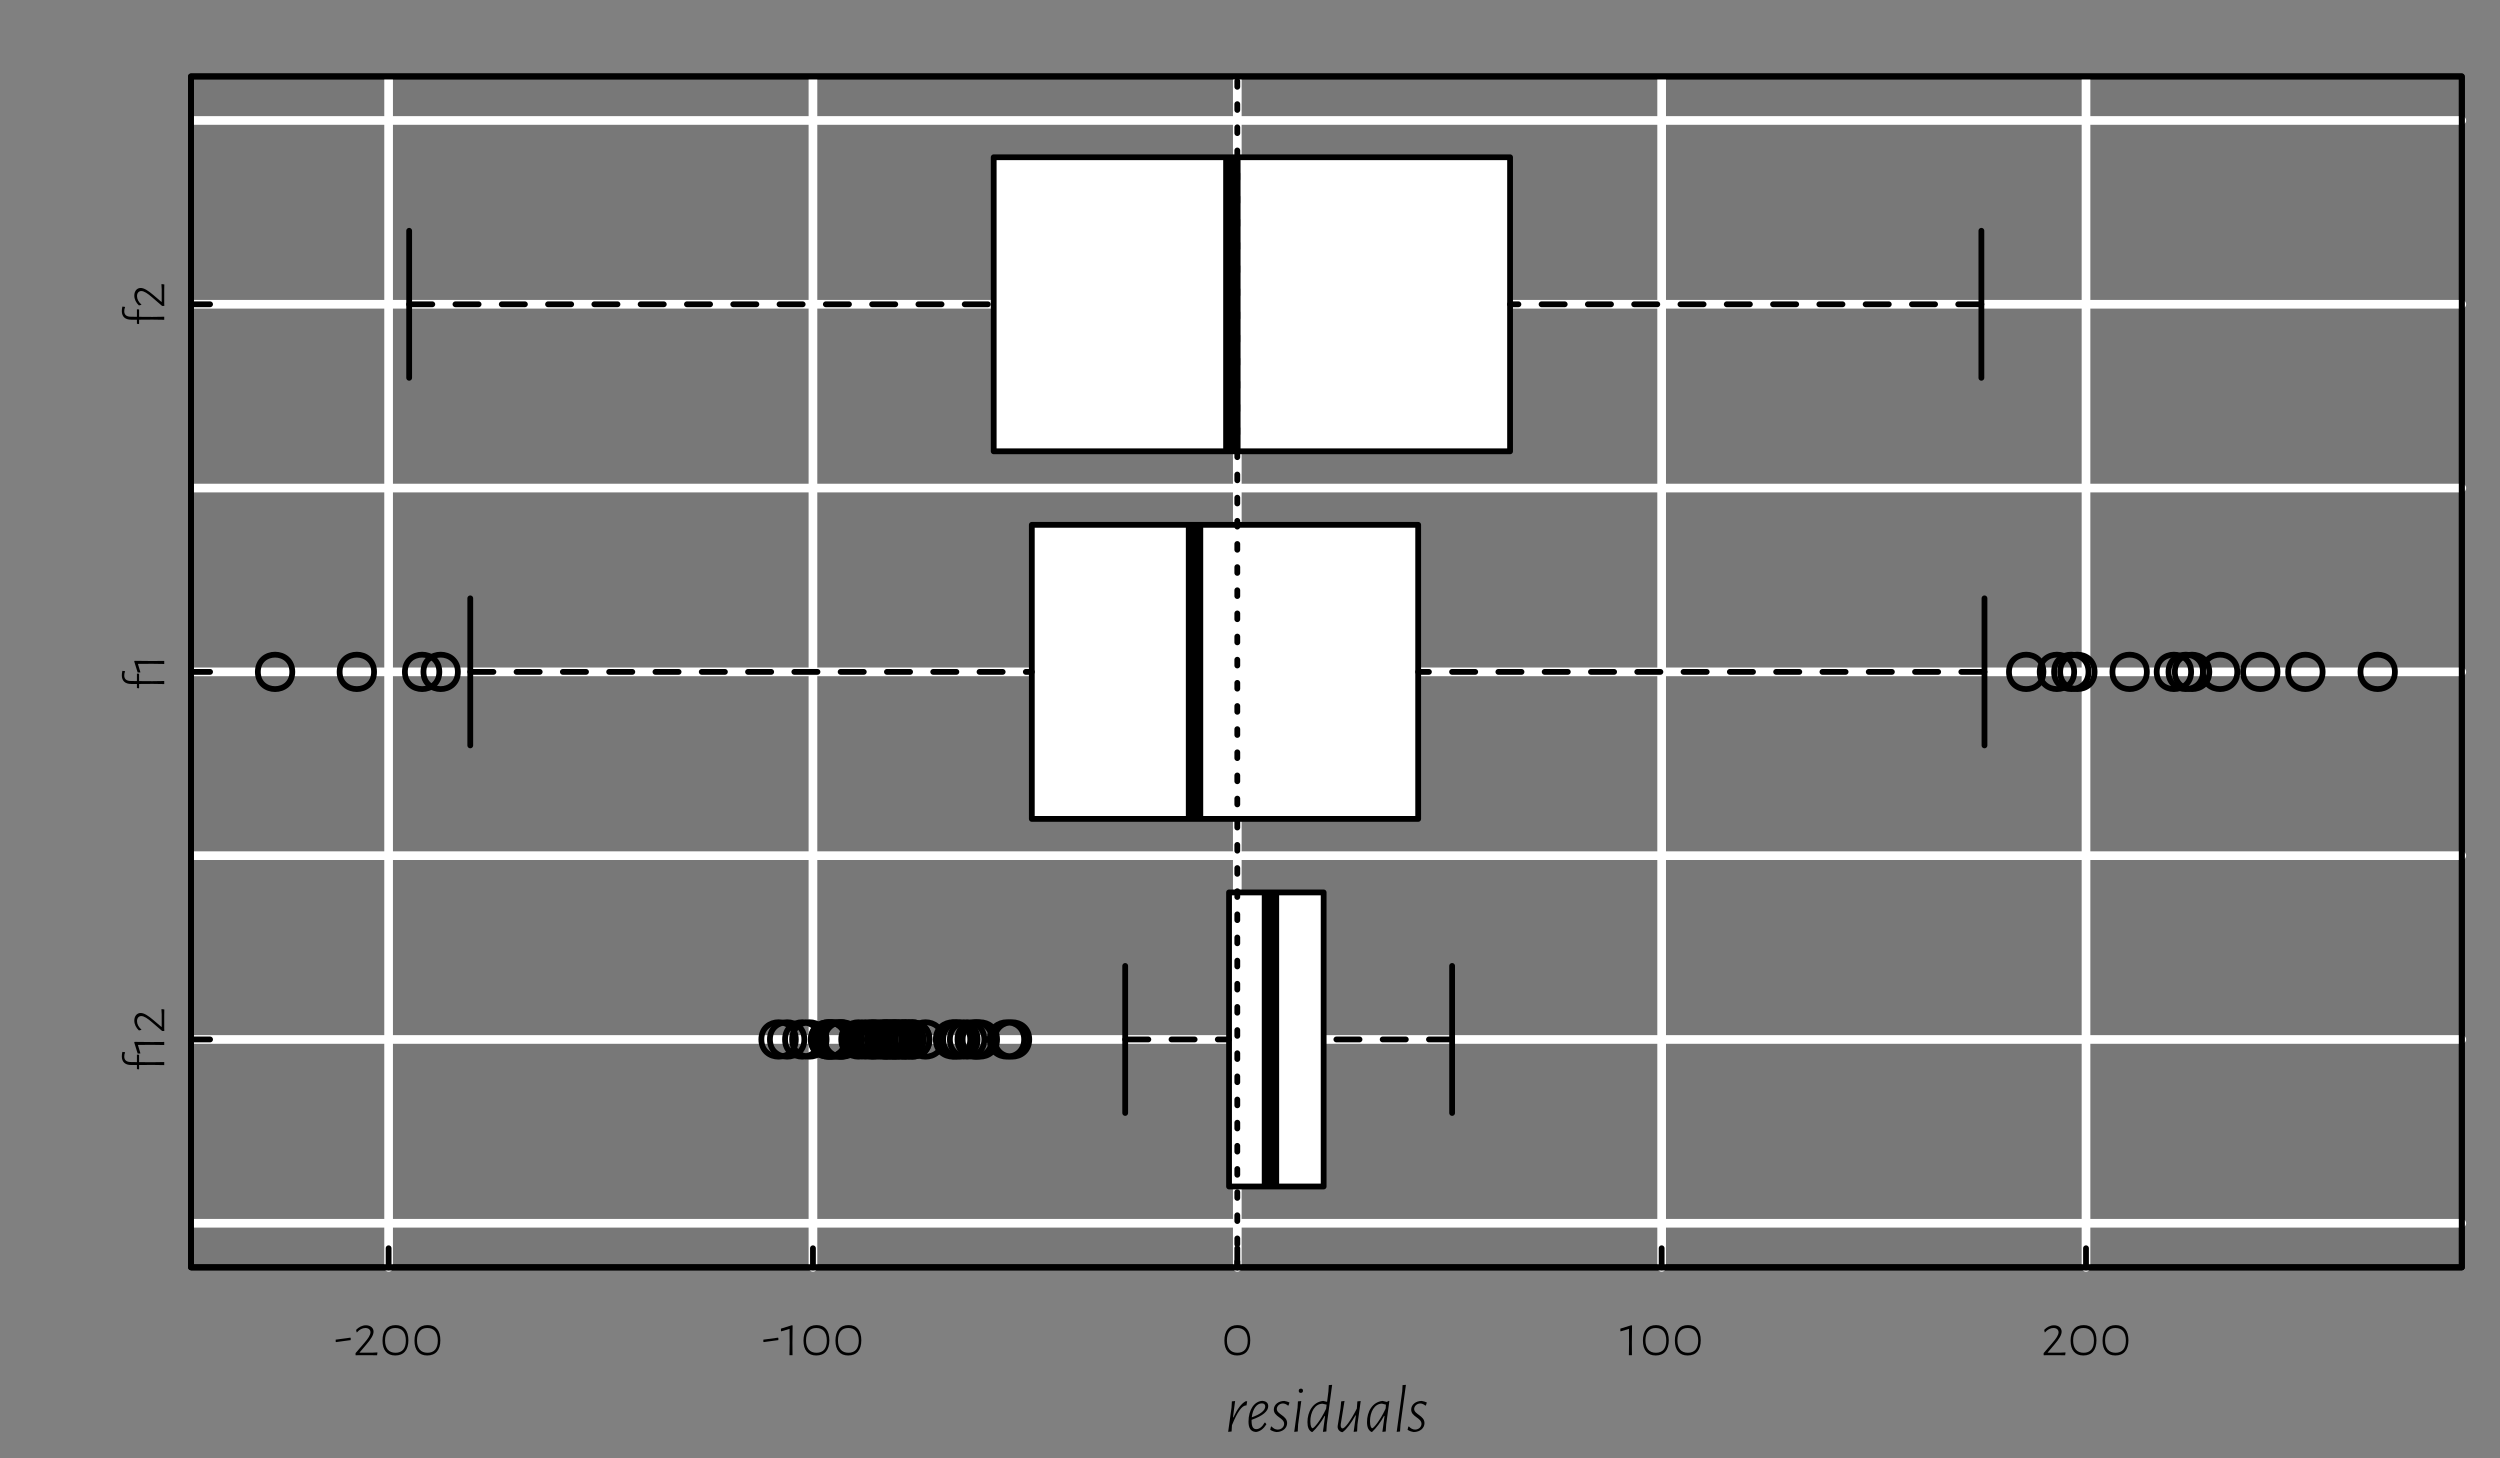 <?xml version="1.0" encoding="UTF-8"?>
<svg xmlns="http://www.w3.org/2000/svg" xmlns:xlink="http://www.w3.org/1999/xlink" width="432pt" height="252pt" viewBox="0 0 432 252" version="1.1">
<rect x="0" y="0" width="432" height="252" fill="#808080" stroke="none"/>
<defs>
<g>
<symbol overflow="visible" id="glyph0-0">
<path style="stroke:none;" d=""/>
</symbol>
<symbol overflow="visible" id="glyph0-1">
<path style="stroke:none;" d="M -7.328 -2.656 C -7.328 -1.703 -6.75 -1.172 -5.703 -1.172 L -4.719 -1.172 L -4.719 -0.469 L -4.391 -0.422 L -4.344 -0.469 L -4.344 -1.172 L -2 -1.188 L 0 -1.156 L 0 -1.688 L -2.047 -1.656 L -4.344 -1.672 L -4.344 -2.938 L -4.672 -2.969 L -4.719 -2.938 L -4.719 -1.672 L -5.766 -1.688 C -6.516 -1.688 -6.906 -2.016 -6.906 -2.625 C -6.906 -2.875 -6.875 -3.094 -6.766 -3.344 L -6.797 -3.391 L -7.234 -3.438 C -7.297 -3.156 -7.328 -2.906 -7.328 -2.656 Z M -7.328 -2.656 "/>
</symbol>
<symbol overflow="visible" id="glyph0-2">
<path style="stroke:none;" d="M -5.109 -2.156 L -5.188 -2.062 L -4.594 -0.141 L -4.156 -0.141 L -4.125 -0.203 L -4.547 -1.625 L -2.078 -1.641 L 0 -1.609 L 0 -2.141 L -2.141 -2.125 Z M -5.109 -2.156 "/>
</symbol>
<symbol overflow="visible" id="glyph0-3">
<path style="stroke:none;" d="M -5.172 -2.328 C -5.172 -1.688 -4.859 -1.078 -4.375 -0.625 L -3.953 -0.719 L -3.953 -0.781 C -4.422 -1.188 -4.703 -1.703 -4.703 -2.234 C -4.703 -2.797 -4.375 -3.109 -3.969 -3.109 C -3.484 -3.109 -2.891 -2.719 -2.047 -1.984 L -0.359 -0.531 L -0.016 -0.531 L 0.016 -0.562 L 0 -0.953 L 0 -3.281 L 0.016 -4.25 L -0.422 -4.312 L -0.484 -4.281 L -0.438 -3.422 L -0.438 -1.25 L -0.484 -1.234 L -1.859 -2.406 C -2.812 -3.219 -3.5 -3.641 -4.078 -3.641 C -4.719 -3.641 -5.172 -3.094 -5.172 -2.328 Z M -5.172 -2.328 "/>
</symbol>
<symbol overflow="visible" id="glyph1-0">
<path style="stroke:none;" d=""/>
</symbol>
<symbol overflow="visible" id="glyph1-1">
<path style="stroke:none;" d="M 2.906 -2.969 L 2.844 -3.031 L 0.312 -2.688 L 0.312 -2.328 L 0.375 -2.266 L 2.906 -2.609 Z M 2.906 -2.969 "/>
</symbol>
<symbol overflow="visible" id="glyph1-2">
<path style="stroke:none;" d="M 2.328 -5.172 C 1.688 -5.172 1.078 -4.859 0.625 -4.375 L 0.719 -3.953 L 0.781 -3.953 C 1.188 -4.422 1.703 -4.703 2.234 -4.703 C 2.797 -4.703 3.109 -4.375 3.109 -3.969 C 3.109 -3.484 2.719 -2.891 1.984 -2.047 L 0.531 -0.359 L 0.531 -0.016 L 0.562 0.016 L 0.953 0 L 3.281 0 L 4.25 0.016 L 4.312 -0.422 L 4.281 -0.484 L 3.422 -0.438 L 1.25 -0.438 L 1.234 -0.484 L 2.406 -1.859 C 3.219 -2.812 3.641 -3.5 3.641 -4.078 C 3.641 -4.719 3.094 -5.172 2.328 -5.172 Z M 2.328 -5.172 "/>
</symbol>
<symbol overflow="visible" id="glyph1-3">
<path style="stroke:none;" d="M 2.797 -5.203 C 1.344 -5.203 0.531 -4.234 0.531 -2.516 C 0.531 -0.859 1.328 0.047 2.734 0.047 C 4.188 0.047 5 -0.891 5 -2.578 C 5 -4.266 4.219 -5.203 2.797 -5.203 Z M 2.75 -4.703 C 3.922 -4.703 4.562 -3.938 4.562 -2.516 C 4.562 -1.156 3.938 -0.422 2.781 -0.422 C 1.609 -0.422 0.969 -1.172 0.969 -2.547 C 0.969 -3.953 1.609 -4.703 2.75 -4.703 Z M 2.75 -4.703 "/>
</symbol>
<symbol overflow="visible" id="glyph1-4">
<path style="stroke:none;" d="M 2.156 -5.109 L 2.062 -5.188 L 0.141 -4.594 L 0.141 -4.156 L 0.203 -4.125 L 1.625 -4.547 L 1.641 -2.078 L 1.609 0 L 2.141 0 L 2.125 -2.141 Z M 2.156 -5.109 "/>
</symbol>
<symbol overflow="visible" id="glyph2-0">
<path style="stroke:none;" d=""/>
</symbol>
<symbol overflow="visible" id="glyph2-1">
<path style="stroke:none;" d="M 3.891 -5.234 L 3.656 -5.25 C 2.922 -4.891 2.203 -3.938 1.516 -2.453 L 1.438 -2.453 L 1.812 -5.281 L 1.25 -5.219 L 1.188 -4.141 L 0.609 0.047 L 1.203 -0.016 L 1.266 -1.109 C 2.219 -3.453 2.969 -4.422 3.625 -4.516 L 3.719 -4.516 L 3.781 -4.531 Z M 3.891 -5.234 "/>
</symbol>
<symbol overflow="visible" id="glyph2-2">
<path style="stroke:none;" d="M 3.359 -1.547 L 3.25 -1.547 C 2.875 -0.859 2.359 -0.422 1.812 -0.422 C 1.266 -0.422 1 -0.844 1 -1.859 L 1 -2.031 C 2.953 -2.719 3.875 -3.531 3.875 -4.391 C 3.875 -4.922 3.547 -5.234 2.953 -5.297 L 2.875 -5.312 C 1.469 -5.25 0.469 -3.766 0.469 -1.719 C 0.469 -0.625 0.828 -0.016 1.703 0.062 L 1.828 0.062 C 2.531 -0.062 3.078 -0.5 3.562 -1.266 Z M 2.766 -4.875 C 3.188 -4.875 3.359 -4.656 3.359 -4.344 C 3.359 -3.672 2.547 -2.984 1.031 -2.469 C 1.188 -3.906 1.891 -4.875 2.766 -4.875 Z M 2.766 -4.875 "/>
</symbol>
<symbol overflow="visible" id="glyph2-3">
<path style="stroke:none;" d="M 2.469 -5.297 C 1.453 -5.297 0.656 -4.656 0.656 -3.797 C 0.656 -2.547 2.438 -2.391 2.438 -1.344 C 2.438 -0.828 1.984 -0.344 1.328 -0.344 C 0.906 -0.344 0.547 -0.562 0.266 -0.891 L 0.156 -0.828 L 0.031 -0.312 C 0.344 -0.109 0.672 0.016 1.109 0.078 C 2.203 0.062 2.953 -0.609 2.953 -1.469 C 2.953 -2.766 1.172 -2.969 1.172 -3.906 C 1.172 -4.375 1.625 -4.859 2.234 -4.859 C 2.5 -4.859 2.812 -4.734 3.094 -4.5 L 3.203 -4.516 L 3.359 -5.031 C 3.094 -5.156 2.812 -5.234 2.469 -5.297 Z M 2.469 -5.297 "/>
</symbol>
<symbol overflow="visible" id="glyph2-4">
<path style="stroke:none;" d="M 1.75 -7.422 C 1.516 -7.422 1.375 -7.281 1.375 -7.047 C 1.375 -6.812 1.5 -6.688 1.734 -6.688 C 1.969 -6.688 2.109 -6.828 2.109 -7.062 C 2.109 -7.297 1.984 -7.422 1.75 -7.422 Z M 1.266 -1.234 L 1.812 -5.281 L 1.234 -5.219 L 1.172 -4.141 L 0.594 0.047 L 1.203 -0.016 Z M 1.266 -1.234 "/>
</symbol>
<symbol overflow="visible" id="glyph2-5">
<path style="stroke:none;" d="M 4.719 -8.078 L 4.141 -8.031 L 4.078 -6.953 L 3.844 -5.141 L 3.188 -5.297 L 3.125 -5.297 C 1.375 -5.094 0.453 -3.406 0.453 -1.641 C 0.453 -0.734 0.688 -0.234 1.172 0.062 L 1.328 0.062 C 2.062 -0.625 2.812 -1.594 3.422 -2.703 L 3.5 -2.703 L 3.125 0.047 L 3.719 -0.016 L 3.797 -1.234 Z M 1.344 -0.578 C 1.203 -0.578 0.953 -0.844 0.953 -1.766 C 0.953 -3.375 1.734 -4.812 3.062 -4.812 L 3.766 -4.656 L 3.672 -3.938 C 2.656 -1.766 1.547 -0.578 1.344 -0.578 Z M 1.344 -0.578 "/>
</symbol>
<symbol overflow="visible" id="glyph2-6">
<path style="stroke:none;" d="M 4.688 -5.281 L 4.109 -5.219 L 4.031 -4.141 L 4.016 -3.969 C 2.875 -1.734 1.938 -0.547 1.547 -0.547 C 1.375 -0.547 1.219 -0.75 1.234 -1.062 L 1.234 -1.266 L 1.891 -5.297 L 1.312 -5.219 L 1.203 -4.031 L 0.719 -1.047 L 0.703 -0.891 C 0.672 -0.391 1.016 -0.016 1.438 0.094 L 1.562 0.094 C 2.297 -0.438 2.969 -1.375 3.781 -2.797 L 3.859 -2.797 L 3.469 0.047 L 4.062 -0.016 L 4.125 -1.234 Z M 4.688 -5.281 "/>
</symbol>
<symbol overflow="visible" id="glyph2-7">
<path style="stroke:none;" d="M 4.312 -5.266 L 4.234 -5.312 L 3.875 -5.125 L 3.156 -5.297 L 3.109 -5.297 C 1.375 -5.109 0.453 -3.422 0.453 -1.641 C 0.453 -0.734 0.703 -0.25 1.203 0.062 L 1.328 0.062 C 2.062 -0.625 2.797 -1.594 3.391 -2.703 L 3.484 -2.703 L 3.109 0.047 L 3.688 -0.016 L 3.766 -1.234 Z M 1.359 -0.578 C 1.219 -0.578 0.969 -0.844 0.969 -1.781 C 0.969 -3.391 1.734 -4.812 3.031 -4.828 L 3.719 -4.656 L 3.688 -4.141 L 3.656 -3.938 C 2.641 -1.766 1.562 -0.578 1.359 -0.578 Z M 1.359 -0.578 "/>
</symbol>
<symbol overflow="visible" id="glyph2-8">
<path style="stroke:none;" d="M 1.281 -1.234 L 2.219 -8.078 L 1.641 -8.031 L 1.578 -6.953 L 0.625 0.047 L 1.203 -0.016 Z M 1.281 -1.234 "/>
</symbol>
</g>
<clipPath id="clip1">
  <path d="M 33 13.199 L 426 13.199 L 426 219 L 33 219 Z M 33 13.199 "/>
</clipPath>
<clipPath id="clip2">
  <path d="M 33 13.199 L 426 13.199 L 426 220 L 33 220 Z M 33 13.199 "/>
</clipPath>
<clipPath id="clip3">
  <path d="M 66 13.199 L 68 13.199 L 68 220 L 66 220 Z M 66 13.199 "/>
</clipPath>
<clipPath id="clip4">
  <path d="M 139 13.199 L 142 13.199 L 142 220 L 139 220 Z M 139 13.199 "/>
</clipPath>
<clipPath id="clip5">
  <path d="M 213 13.199 L 215 13.199 L 215 220 L 213 220 Z M 213 13.199 "/>
</clipPath>
<clipPath id="clip6">
  <path d="M 286 13.199 L 288 13.199 L 288 220 L 286 220 Z M 286 13.199 "/>
</clipPath>
<clipPath id="clip7">
  <path d="M 359 13.199 L 362 13.199 L 362 220 L 359 220 Z M 359 13.199 "/>
</clipPath>
<clipPath id="clip8">
  <path d="M 33 210 L 426.398 210 L 426.398 213 L 33 213 Z M 33 210 "/>
</clipPath>
<clipPath id="clip9">
  <path d="M 33 178 L 426.398 178 L 426.398 181 L 33 181 Z M 33 178 "/>
</clipPath>
<clipPath id="clip10">
  <path d="M 33 147 L 426.398 147 L 426.398 149 L 33 149 Z M 33 147 "/>
</clipPath>
<clipPath id="clip11">
  <path d="M 33 115 L 426.398 115 L 426.398 117 L 33 117 Z M 33 115 "/>
</clipPath>
<clipPath id="clip12">
  <path d="M 33 83 L 426.398 83 L 426.398 86 L 33 86 Z M 33 83 "/>
</clipPath>
<clipPath id="clip13">
  <path d="M 33 51 L 426.398 51 L 426.398 54 L 33 54 Z M 33 51 "/>
</clipPath>
<clipPath id="clip14">
  <path d="M 33 20 L 426.398 20 L 426.398 22 L 33 22 Z M 33 20 "/>
</clipPath>
<clipPath id="clip15">
  <path d="M 213 13.199 L 215 13.199 L 215 220 L 213 220 Z M 213 13.199 "/>
</clipPath>
</defs>
<g id="surface58">
<g clip-path="url(#clip1)" clip-rule="nonzero">
<path style=" stroke:none;fill-rule:nonzero;fill:rgb(0%,0%,0%);fill-opacity:0.063;" d="M 33 13.199 L 425.398 13.199 L 425.398 219 L 33 219 Z M 33 13.199 "/>
</g>
<g clip-path="url(#clip2)" clip-rule="nonzero">
<path style="fill:none;stroke-width:1;stroke-linecap:round;stroke-linejoin:round;stroke:rgb(0%,0%,0%);stroke-opacity:1;stroke-miterlimit:10;" d="M 33 13.199 L 425.398 13.199 L 425.398 219 L 33 219 Z M 33 13.199 "/>
</g>
<g clip-path="url(#clip3)" clip-rule="nonzero">
<path style="fill:none;stroke-width:1.5;stroke-linecap:round;stroke-linejoin:round;stroke:rgb(100%,100%,100%);stroke-opacity:1;stroke-miterlimit:10;" d="M 67.152 219 L 67.152 13.199 "/>
</g>
<g clip-path="url(#clip4)" clip-rule="nonzero">
<path style="fill:none;stroke-width:1.5;stroke-linecap:round;stroke-linejoin:round;stroke:rgb(100%,100%,100%);stroke-opacity:1;stroke-miterlimit:10;" d="M 140.477 219 L 140.477 13.199 "/>
</g>
<g clip-path="url(#clip5)" clip-rule="nonzero">
<path style="fill:none;stroke-width:1.5;stroke-linecap:round;stroke-linejoin:round;stroke:rgb(100%,100%,100%);stroke-opacity:1;stroke-miterlimit:10;" d="M 213.805 219 L 213.805 13.199 "/>
</g>
<g clip-path="url(#clip6)" clip-rule="nonzero">
<path style="fill:none;stroke-width:1.5;stroke-linecap:round;stroke-linejoin:round;stroke:rgb(100%,100%,100%);stroke-opacity:1;stroke-miterlimit:10;" d="M 287.133 219 L 287.133 13.199 "/>
</g>
<g clip-path="url(#clip7)" clip-rule="nonzero">
<path style="fill:none;stroke-width:1.5;stroke-linecap:round;stroke-linejoin:round;stroke:rgb(100%,100%,100%);stroke-opacity:1;stroke-miterlimit:10;" d="M 360.461 219 L 360.461 13.199 "/>
</g>
<g clip-path="url(#clip8)" clip-rule="nonzero">
<path style="fill:none;stroke-width:1.5;stroke-linecap:round;stroke-linejoin:round;stroke:rgb(100%,100%,100%);stroke-opacity:1;stroke-miterlimit:10;" d="M 33 211.379 L 425.398 211.379 "/>
</g>
<g clip-path="url(#clip9)" clip-rule="nonzero">
<path style="fill:none;stroke-width:1.5;stroke-linecap:round;stroke-linejoin:round;stroke:rgb(100%,100%,100%);stroke-opacity:1;stroke-miterlimit:10;" d="M 33 179.617 L 425.398 179.617 "/>
</g>
<g clip-path="url(#clip10)" clip-rule="nonzero">
<path style="fill:none;stroke-width:1.5;stroke-linecap:round;stroke-linejoin:round;stroke:rgb(100%,100%,100%);stroke-opacity:1;stroke-miterlimit:10;" d="M 33 147.859 L 425.398 147.859 "/>
</g>
<g clip-path="url(#clip11)" clip-rule="nonzero">
<path style="fill:none;stroke-width:1.5;stroke-linecap:round;stroke-linejoin:round;stroke:rgb(100%,100%,100%);stroke-opacity:1;stroke-miterlimit:10;" d="M 33 116.102 L 425.398 116.102 "/>
</g>
<g clip-path="url(#clip12)" clip-rule="nonzero">
<path style="fill:none;stroke-width:1.5;stroke-linecap:round;stroke-linejoin:round;stroke:rgb(100%,100%,100%);stroke-opacity:1;stroke-miterlimit:10;" d="M 33 84.34 L 425.398 84.34 "/>
</g>
<g clip-path="url(#clip13)" clip-rule="nonzero">
<path style="fill:none;stroke-width:1.5;stroke-linecap:round;stroke-linejoin:round;stroke:rgb(100%,100%,100%);stroke-opacity:1;stroke-miterlimit:10;" d="M 33 52.582 L 425.398 52.582 "/>
</g>
<g clip-path="url(#clip14)" clip-rule="nonzero">
<path style="fill:none;stroke-width:1.5;stroke-linecap:round;stroke-linejoin:round;stroke:rgb(100%,100%,100%);stroke-opacity:1;stroke-miterlimit:10;" d="M 33 20.82 L 425.398 20.82 "/>
</g>
<path style="fill:none;stroke-width:1;stroke-linecap:round;stroke-linejoin:round;stroke:rgb(0%,0%,0%);stroke-opacity:1;stroke-miterlimit:10;" d="M 33 219 L 425.398 219 L 425.398 13.199 L 33 13.199 L 33 219 "/>
<path style=" stroke:none;fill-rule:nonzero;fill:rgb(100%,100%,100%);fill-opacity:1;" d="M 212.379 205.027 L 212.379 154.211 L 228.727 154.211 L 228.727 205.027 Z M 212.379 205.027 "/>
<path style="fill:none;stroke-width:3;stroke-linecap:butt;stroke-linejoin:round;stroke:rgb(0%,0%,0%);stroke-opacity:1;stroke-miterlimit:10;" d="M 219.535 205.027 L 219.535 154.211 "/>
<path style="fill:none;stroke-width:1;stroke-linecap:round;stroke-linejoin:round;stroke:rgb(0%,0%,0%);stroke-opacity:1;stroke-dasharray:4,4;stroke-miterlimit:10;" d="M 194.434 179.617 L 212.379 179.617 "/>
<path style="fill:none;stroke-width:1;stroke-linecap:round;stroke-linejoin:round;stroke:rgb(0%,0%,0%);stroke-opacity:1;stroke-dasharray:4,4;stroke-miterlimit:10;" d="M 250.926 179.617 L 228.727 179.617 "/>
<path style="fill:none;stroke-width:1;stroke-linecap:round;stroke-linejoin:round;stroke:rgb(0%,0%,0%);stroke-opacity:1;stroke-miterlimit:10;" d="M 194.434 192.32 L 194.434 166.914 "/>
<path style="fill:none;stroke-width:1;stroke-linecap:round;stroke-linejoin:round;stroke:rgb(0%,0%,0%);stroke-opacity:1;stroke-miterlimit:10;" d="M 250.926 192.32 L 250.926 166.914 "/>
<path style="fill:none;stroke-width:1;stroke-linecap:round;stroke-linejoin:round;stroke:rgb(0%,0%,0%);stroke-opacity:1;stroke-miterlimit:10;" d="M 212.379 205.027 L 212.379 154.211 L 228.727 154.211 L 228.727 205.027 L 212.379 205.027 "/>
<path style="fill:none;stroke-width:1;stroke-linecap:round;stroke-linejoin:round;stroke:rgb(0%,0%,0%);stroke-opacity:1;stroke-miterlimit:10;" d="M 152.523 179.617 C 152.523 183.586 146.57 183.586 146.57 179.617 C 146.57 175.652 152.523 175.652 152.523 179.617 "/>
<path style="fill:none;stroke-width:1;stroke-linecap:round;stroke-linejoin:round;stroke:rgb(0%,0%,0%);stroke-opacity:1;stroke-miterlimit:10;" d="M 154.812 179.617 C 154.812 183.586 148.863 183.586 148.863 179.617 C 148.863 175.652 154.812 175.652 154.812 179.617 "/>
<path style="fill:none;stroke-width:1;stroke-linecap:round;stroke-linejoin:round;stroke:rgb(0%,0%,0%);stroke-opacity:1;stroke-miterlimit:10;" d="M 146.059 179.617 C 146.059 183.586 140.109 183.586 140.109 179.617 C 140.109 175.652 146.059 175.652 146.059 179.617 "/>
<path style="fill:none;stroke-width:1;stroke-linecap:round;stroke-linejoin:round;stroke:rgb(0%,0%,0%);stroke-opacity:1;stroke-miterlimit:10;" d="M 157.777 179.617 C 157.777 183.586 151.828 183.586 151.828 179.617 C 151.828 175.652 157.777 175.652 157.777 179.617 "/>
<path style="fill:none;stroke-width:1;stroke-linecap:round;stroke-linejoin:round;stroke:rgb(0%,0%,0%);stroke-opacity:1;stroke-miterlimit:10;" d="M 146.77 179.617 C 146.77 183.586 140.82 183.586 140.82 179.617 C 140.82 175.652 146.77 175.652 146.77 179.617 "/>
<path style="fill:none;stroke-width:1;stroke-linecap:round;stroke-linejoin:round;stroke:rgb(0%,0%,0%);stroke-opacity:1;stroke-miterlimit:10;" d="M 168.137 179.617 C 168.137 183.586 162.188 183.586 162.188 179.617 C 162.188 175.652 168.137 175.652 168.137 179.617 "/>
<path style="fill:none;stroke-width:1;stroke-linecap:round;stroke-linejoin:round;stroke:rgb(0%,0%,0%);stroke-opacity:1;stroke-miterlimit:10;" d="M 146.117 179.617 C 146.117 183.586 140.168 183.586 140.168 179.617 C 140.168 175.652 146.117 175.652 146.117 179.617 "/>
<path style="fill:none;stroke-width:1;stroke-linecap:round;stroke-linejoin:round;stroke:rgb(0%,0%,0%);stroke-opacity:1;stroke-miterlimit:10;" d="M 158.855 179.617 C 158.855 183.586 152.906 183.586 152.906 179.617 C 152.906 175.652 158.855 175.652 158.855 179.617 "/>
<path style="fill:none;stroke-width:1;stroke-linecap:round;stroke-linejoin:round;stroke:rgb(0%,0%,0%);stroke-opacity:1;stroke-miterlimit:10;" d="M 153.641 179.617 C 153.641 183.586 147.691 183.586 147.691 179.617 C 147.691 175.652 153.641 175.652 153.641 179.617 "/>
<path style="fill:none;stroke-width:1;stroke-linecap:round;stroke-linejoin:round;stroke:rgb(0%,0%,0%);stroke-opacity:1;stroke-miterlimit:10;" d="M 151.316 179.617 C 151.316 183.586 145.367 183.586 145.367 179.617 C 145.367 175.652 151.316 175.652 151.316 179.617 "/>
<path style="fill:none;stroke-width:1;stroke-linecap:round;stroke-linejoin:round;stroke:rgb(0%,0%,0%);stroke-opacity:1;stroke-miterlimit:10;" d="M 158.211 179.617 C 158.211 183.586 152.262 183.586 152.262 179.617 C 152.262 175.652 158.211 175.652 158.211 179.617 "/>
<path style="fill:none;stroke-width:1;stroke-linecap:round;stroke-linejoin:round;stroke:rgb(0%,0%,0%);stroke-opacity:1;stroke-miterlimit:10;" d="M 142.828 179.617 C 142.828 183.586 136.879 183.586 136.879 179.617 C 136.879 175.652 142.828 175.652 142.828 179.617 "/>
<path style="fill:none;stroke-width:1;stroke-linecap:round;stroke-linejoin:round;stroke:rgb(0%,0%,0%);stroke-opacity:1;stroke-miterlimit:10;" d="M 156.16 179.617 C 156.16 183.586 150.211 183.586 150.211 179.617 C 150.211 175.652 156.16 175.652 156.16 179.617 "/>
<path style="fill:none;stroke-width:1;stroke-linecap:round;stroke-linejoin:round;stroke:rgb(0%,0%,0%);stroke-opacity:1;stroke-miterlimit:10;" d="M 176.973 179.617 C 176.973 183.586 171.023 183.586 171.023 179.617 C 171.023 175.652 176.973 175.652 176.973 179.617 "/>
<path style="fill:none;stroke-width:1;stroke-linecap:round;stroke-linejoin:round;stroke:rgb(0%,0%,0%);stroke-opacity:1;stroke-miterlimit:10;" d="M 170.09 179.617 C 170.09 183.586 164.141 183.586 164.141 179.617 C 164.141 175.652 170.09 175.652 170.09 179.617 "/>
<path style="fill:none;stroke-width:1;stroke-linecap:round;stroke-linejoin:round;stroke:rgb(0%,0%,0%);stroke-opacity:1;stroke-miterlimit:10;" d="M 141.605 179.617 C 141.605 183.586 135.656 183.586 135.656 179.617 C 135.656 175.652 141.605 175.652 141.605 179.617 "/>
<path style="fill:none;stroke-width:1;stroke-linecap:round;stroke-linejoin:round;stroke:rgb(0%,0%,0%);stroke-opacity:1;stroke-miterlimit:10;" d="M 171.621 179.617 C 171.621 183.586 165.672 183.586 165.672 179.617 C 165.672 175.652 171.621 175.652 171.621 179.617 "/>
<path style="fill:none;stroke-width:1;stroke-linecap:round;stroke-linejoin:round;stroke:rgb(0%,0%,0%);stroke-opacity:1;stroke-miterlimit:10;" d="M 137.516 179.617 C 137.516 183.586 131.562 183.586 131.562 179.617 C 131.562 175.652 137.516 175.652 137.516 179.617 "/>
<path style="fill:none;stroke-width:1;stroke-linecap:round;stroke-linejoin:round;stroke:rgb(0%,0%,0%);stroke-opacity:1;stroke-miterlimit:10;" d="M 160.578 179.617 C 160.578 183.586 154.629 183.586 154.629 179.617 C 154.629 175.652 160.578 175.652 160.578 179.617 "/>
<path style="fill:none;stroke-width:1;stroke-linecap:round;stroke-linejoin:round;stroke:rgb(0%,0%,0%);stroke-opacity:1;stroke-miterlimit:10;" d="M 177.852 179.617 C 177.852 183.586 171.902 183.586 171.902 179.617 C 171.902 175.652 177.852 175.652 177.852 179.617 "/>
<path style="fill:none;stroke-width:1;stroke-linecap:round;stroke-linejoin:round;stroke:rgb(0%,0%,0%);stroke-opacity:1;stroke-miterlimit:10;" d="M 157.105 179.617 C 157.105 183.586 151.156 183.586 151.156 179.617 C 151.156 175.652 157.105 175.652 157.105 179.617 "/>
<path style="fill:none;stroke-width:1;stroke-linecap:round;stroke-linejoin:round;stroke:rgb(0%,0%,0%);stroke-opacity:1;stroke-miterlimit:10;" d="M 172.293 179.617 C 172.293 183.586 166.344 183.586 166.344 179.617 C 166.344 175.652 172.293 175.652 172.293 179.617 "/>
<path style="fill:none;stroke-width:1;stroke-linecap:round;stroke-linejoin:round;stroke:rgb(0%,0%,0%);stroke-opacity:1;stroke-miterlimit:10;" d="M 156.242 179.617 C 156.242 183.586 150.293 183.586 150.293 179.617 C 150.293 175.652 156.242 175.652 156.242 179.617 "/>
<path style="fill:none;stroke-width:1;stroke-linecap:round;stroke-linejoin:round;stroke:rgb(0%,0%,0%);stroke-opacity:1;stroke-miterlimit:10;" d="M 171.402 179.617 C 171.402 183.586 165.453 183.586 165.453 179.617 C 165.453 175.652 171.402 175.652 171.402 179.617 "/>
<path style="fill:none;stroke-width:1;stroke-linecap:round;stroke-linejoin:round;stroke:rgb(0%,0%,0%);stroke-opacity:1;stroke-miterlimit:10;" d="M 159.438 179.617 C 159.438 183.586 153.488 183.586 153.488 179.617 C 153.488 175.652 159.438 175.652 159.438 179.617 "/>
<path style="fill:none;stroke-width:1;stroke-linecap:round;stroke-linejoin:round;stroke:rgb(0%,0%,0%);stroke-opacity:1;stroke-miterlimit:10;" d="M 148.254 179.617 C 148.254 183.586 142.305 183.586 142.305 179.617 C 142.305 175.652 148.254 175.652 148.254 179.617 "/>
<path style="fill:none;stroke-width:1;stroke-linecap:round;stroke-linejoin:round;stroke:rgb(0%,0%,0%);stroke-opacity:1;stroke-miterlimit:10;" d="M 138.992 179.617 C 138.992 183.586 133.043 183.586 133.043 179.617 C 133.043 175.652 138.992 175.652 138.992 179.617 "/>
<path style="fill:none;stroke-width:1;stroke-linecap:round;stroke-linejoin:round;stroke:rgb(0%,0%,0%);stroke-opacity:1;stroke-miterlimit:10;" d="M 146.453 179.617 C 146.453 183.586 140.504 183.586 140.504 179.617 C 140.504 175.652 146.453 175.652 146.453 179.617 "/>
<path style="fill:none;stroke-width:1;stroke-linecap:round;stroke-linejoin:round;stroke:rgb(0%,0%,0%);stroke-opacity:1;stroke-miterlimit:10;" d="M 162.902 179.617 C 162.902 183.586 156.953 183.586 156.953 179.617 C 156.953 175.652 162.902 175.652 162.902 179.617 "/>
<path style="fill:none;stroke-width:1;stroke-linecap:round;stroke-linejoin:round;stroke:rgb(0%,0%,0%);stroke-opacity:1;stroke-miterlimit:10;" d="M 153.875 179.617 C 153.875 183.586 147.926 183.586 147.926 179.617 C 147.926 175.652 153.875 175.652 153.875 179.617 "/>
<path style="fill:none;stroke-width:1;stroke-linecap:round;stroke-linejoin:round;stroke:rgb(0%,0%,0%);stroke-opacity:1;stroke-miterlimit:10;" d="M 148.508 179.617 C 148.508 183.586 142.559 183.586 142.559 179.617 C 142.559 175.652 148.508 175.652 148.508 179.617 "/>
<path style="fill:none;stroke-width:1;stroke-linecap:round;stroke-linejoin:round;stroke:rgb(0%,0%,0%);stroke-opacity:1;stroke-miterlimit:10;" d="M 167.66 179.617 C 167.66 183.586 161.711 183.586 161.711 179.617 C 161.711 175.652 167.66 175.652 167.66 179.617 "/>
<path style="fill:none;stroke-width:1;stroke-linecap:round;stroke-linejoin:round;stroke:rgb(0%,0%,0%);stroke-opacity:1;stroke-miterlimit:10;" d="M 155.738 179.617 C 155.738 183.586 149.789 183.586 149.789 179.617 C 149.789 175.652 155.738 175.652 155.738 179.617 "/>
<path style="fill:none;stroke-width:1;stroke-linecap:round;stroke-linejoin:round;stroke:rgb(0%,0%,0%);stroke-opacity:1;stroke-miterlimit:10;" d="M 148.137 179.617 C 148.137 183.586 142.188 183.586 142.188 179.617 C 142.188 175.652 148.137 175.652 148.137 179.617 "/>
<path style="fill:none;stroke-width:1;stroke-linecap:round;stroke-linejoin:round;stroke:rgb(0%,0%,0%);stroke-opacity:1;stroke-miterlimit:10;" d="M 157.332 179.617 C 157.332 183.586 151.383 183.586 151.383 179.617 C 151.383 175.652 157.332 175.652 157.332 179.617 "/>
<path style="fill:none;stroke-width:1;stroke-linecap:round;stroke-linejoin:round;stroke:rgb(0%,0%,0%);stroke-opacity:1;stroke-miterlimit:10;" d="M 159.586 179.617 C 159.586 183.586 153.633 183.586 153.633 179.617 C 153.633 175.652 159.586 175.652 159.586 179.617 "/>
<path style="fill:none;stroke-width:1;stroke-linecap:round;stroke-linejoin:round;stroke:rgb(0%,0%,0%);stroke-opacity:1;stroke-miterlimit:10;" d="M 160.621 179.617 C 160.621 183.586 154.672 183.586 154.672 179.617 C 154.672 175.652 160.621 175.652 160.621 179.617 "/>
<path style="fill:none;stroke-width:1;stroke-linecap:round;stroke-linejoin:round;stroke:rgb(0%,0%,0%);stroke-opacity:1;stroke-miterlimit:10;" d="M 147.352 179.617 C 147.352 183.586 141.402 183.586 141.402 179.617 C 141.402 175.652 147.352 175.652 147.352 179.617 "/>
<path style="fill:none;stroke-width:1;stroke-linecap:round;stroke-linejoin:round;stroke:rgb(0%,0%,0%);stroke-opacity:1;stroke-miterlimit:10;" d="M 168.926 179.617 C 168.926 183.586 162.977 183.586 162.977 179.617 C 162.977 175.652 168.926 175.652 168.926 179.617 "/>
<path style=" stroke:none;fill-rule:nonzero;fill:rgb(100%,100%,100%);fill-opacity:1;" d="M 178.297 141.508 L 178.297 90.691 L 245.062 90.691 L 245.062 141.508 Z M 178.297 141.508 "/>
<path style="fill:none;stroke-width:3;stroke-linecap:butt;stroke-linejoin:round;stroke:rgb(0%,0%,0%);stroke-opacity:1;stroke-miterlimit:10;" d="M 206.414 141.508 L 206.414 90.691 "/>
<path style="fill:none;stroke-width:1;stroke-linecap:round;stroke-linejoin:round;stroke:rgb(0%,0%,0%);stroke-opacity:1;stroke-dasharray:4,4;stroke-miterlimit:10;" d="M 81.262 116.102 L 178.297 116.102 "/>
<path style="fill:none;stroke-width:1;stroke-linecap:round;stroke-linejoin:round;stroke:rgb(0%,0%,0%);stroke-opacity:1;stroke-dasharray:4,4;stroke-miterlimit:10;" d="M 342.918 116.102 L 245.062 116.102 "/>
<path style="fill:none;stroke-width:1;stroke-linecap:round;stroke-linejoin:round;stroke:rgb(0%,0%,0%);stroke-opacity:1;stroke-miterlimit:10;" d="M 81.262 128.805 L 81.262 103.395 "/>
<path style="fill:none;stroke-width:1;stroke-linecap:round;stroke-linejoin:round;stroke:rgb(0%,0%,0%);stroke-opacity:1;stroke-miterlimit:10;" d="M 342.918 128.805 L 342.918 103.395 "/>
<path style="fill:none;stroke-width:1;stroke-linecap:round;stroke-linejoin:round;stroke:rgb(0%,0%,0%);stroke-opacity:1;stroke-miterlimit:10;" d="M 178.297 141.508 L 178.297 90.691 L 245.062 90.691 L 245.062 141.508 L 178.297 141.508 "/>
<path style="fill:none;stroke-width:1;stroke-linecap:round;stroke-linejoin:round;stroke:rgb(0%,0%,0%);stroke-opacity:1;stroke-miterlimit:10;" d="M 361.945 116.102 C 361.945 120.066 355.996 120.066 355.996 116.102 C 355.996 112.133 361.945 112.133 361.945 116.102 "/>
<path style="fill:none;stroke-width:1;stroke-linecap:round;stroke-linejoin:round;stroke:rgb(0%,0%,0%);stroke-opacity:1;stroke-miterlimit:10;" d="M 393.555 116.102 C 393.555 120.066 387.605 120.066 387.605 116.102 C 387.605 112.133 393.555 112.133 393.555 116.102 "/>
<path style="fill:none;stroke-width:1;stroke-linecap:round;stroke-linejoin:round;stroke:rgb(0%,0%,0%);stroke-opacity:1;stroke-miterlimit:10;" d="M 360.898 116.102 C 360.898 120.066 354.949 120.066 354.949 116.102 C 354.949 112.133 360.898 112.133 360.898 116.102 "/>
<path style="fill:none;stroke-width:1;stroke-linecap:round;stroke-linejoin:round;stroke:rgb(0%,0%,0%);stroke-opacity:1;stroke-miterlimit:10;" d="M 50.508 116.102 C 50.508 120.066 44.559 120.066 44.559 116.102 C 44.559 112.133 50.508 112.133 50.508 116.102 "/>
<path style="fill:none;stroke-width:1;stroke-linecap:round;stroke-linejoin:round;stroke:rgb(0%,0%,0%);stroke-opacity:1;stroke-miterlimit:10;" d="M 401.348 116.102 C 401.348 120.066 395.398 120.066 395.398 116.102 C 395.398 112.133 401.348 112.133 401.348 116.102 "/>
<path style="fill:none;stroke-width:1;stroke-linecap:round;stroke-linejoin:round;stroke:rgb(0%,0%,0%);stroke-opacity:1;stroke-miterlimit:10;" d="M 358.414 116.102 C 358.414 120.066 352.465 120.066 352.465 116.102 C 352.465 112.133 358.414 112.133 358.414 116.102 "/>
<path style="fill:none;stroke-width:1;stroke-linecap:round;stroke-linejoin:round;stroke:rgb(0%,0%,0%);stroke-opacity:1;stroke-miterlimit:10;" d="M 75.914 116.102 C 75.914 120.066 69.965 120.066 69.965 116.102 C 69.965 112.133 75.914 112.133 75.914 116.102 "/>
<path style="fill:none;stroke-width:1;stroke-linecap:round;stroke-linejoin:round;stroke:rgb(0%,0%,0%);stroke-opacity:1;stroke-miterlimit:10;" d="M 378.625 116.102 C 378.625 120.066 372.676 120.066 372.676 116.102 C 372.676 112.133 378.625 112.133 378.625 116.102 "/>
<path style="fill:none;stroke-width:1;stroke-linecap:round;stroke-linejoin:round;stroke:rgb(0%,0%,0%);stroke-opacity:1;stroke-miterlimit:10;" d="M 79.121 116.102 C 79.121 120.066 73.172 120.066 73.172 116.102 C 73.172 112.133 79.121 112.133 79.121 116.102 "/>
<path style="fill:none;stroke-width:1;stroke-linecap:round;stroke-linejoin:round;stroke:rgb(0%,0%,0%);stroke-opacity:1;stroke-miterlimit:10;" d="M 64.637 116.102 C 64.637 120.066 58.688 120.066 58.688 116.102 C 58.688 112.133 64.637 112.133 64.637 116.102 "/>
<path style="fill:none;stroke-width:1;stroke-linecap:round;stroke-linejoin:round;stroke:rgb(0%,0%,0%);stroke-opacity:1;stroke-miterlimit:10;" d="M 413.84 116.102 C 413.84 120.066 407.891 120.066 407.891 116.102 C 407.891 112.133 413.84 112.133 413.84 116.102 "/>
<path style="fill:none;stroke-width:1;stroke-linecap:round;stroke-linejoin:round;stroke:rgb(0%,0%,0%);stroke-opacity:1;stroke-miterlimit:10;" d="M 381.766 116.102 C 381.766 120.066 375.812 120.066 375.812 116.102 C 375.812 112.133 381.766 112.133 381.766 116.102 "/>
<path style="fill:none;stroke-width:1;stroke-linecap:round;stroke-linejoin:round;stroke:rgb(0%,0%,0%);stroke-opacity:1;stroke-miterlimit:10;" d="M 380.672 116.102 C 380.672 120.066 374.723 120.066 374.723 116.102 C 374.723 112.133 380.672 112.133 380.672 116.102 "/>
<path style="fill:none;stroke-width:1;stroke-linecap:round;stroke-linejoin:round;stroke:rgb(0%,0%,0%);stroke-opacity:1;stroke-miterlimit:10;" d="M 353.102 116.102 C 353.102 120.066 347.152 120.066 347.152 116.102 C 347.152 112.133 353.102 112.133 353.102 116.102 "/>
<path style="fill:none;stroke-width:1;stroke-linecap:round;stroke-linejoin:round;stroke:rgb(0%,0%,0%);stroke-opacity:1;stroke-miterlimit:10;" d="M 370.977 116.102 C 370.977 120.066 365.027 120.066 365.027 116.102 C 365.027 112.133 370.977 112.133 370.977 116.102 "/>
<path style="fill:none;stroke-width:1;stroke-linecap:round;stroke-linejoin:round;stroke:rgb(0%,0%,0%);stroke-opacity:1;stroke-miterlimit:10;" d="M 386.605 116.102 C 386.605 120.066 380.656 120.066 380.656 116.102 C 380.656 112.133 386.605 112.133 386.605 116.102 "/>
<path style=" stroke:none;fill-rule:nonzero;fill:rgb(100%,100%,100%);fill-opacity:1;" d="M 171.711 77.988 L 171.711 27.176 L 260.941 27.176 L 260.941 77.988 Z M 171.711 77.988 "/>
<path style="fill:none;stroke-width:3;stroke-linecap:butt;stroke-linejoin:round;stroke:rgb(0%,0%,0%);stroke-opacity:1;stroke-miterlimit:10;" d="M 212.867 77.988 L 212.867 27.176 "/>
<path style="fill:none;stroke-width:1;stroke-linecap:round;stroke-linejoin:round;stroke:rgb(0%,0%,0%);stroke-opacity:1;stroke-dasharray:4,4;stroke-miterlimit:10;" d="M 70.703 52.582 L 171.711 52.582 "/>
<path style="fill:none;stroke-width:1;stroke-linecap:round;stroke-linejoin:round;stroke:rgb(0%,0%,0%);stroke-opacity:1;stroke-dasharray:4,4;stroke-miterlimit:10;" d="M 342.383 52.582 L 260.941 52.582 "/>
<path style="fill:none;stroke-width:1;stroke-linecap:round;stroke-linejoin:round;stroke:rgb(0%,0%,0%);stroke-opacity:1;stroke-miterlimit:10;" d="M 70.703 65.285 L 70.703 39.879 "/>
<path style="fill:none;stroke-width:1;stroke-linecap:round;stroke-linejoin:round;stroke:rgb(0%,0%,0%);stroke-opacity:1;stroke-miterlimit:10;" d="M 342.383 65.285 L 342.383 39.879 "/>
<path style="fill:none;stroke-width:1;stroke-linecap:round;stroke-linejoin:round;stroke:rgb(0%,0%,0%);stroke-opacity:1;stroke-miterlimit:10;" d="M 171.711 77.988 L 171.711 27.176 L 260.941 27.176 L 260.941 77.988 L 171.711 77.988 "/>
<path style="fill:none;stroke-width:1;stroke-linecap:round;stroke-linejoin:round;stroke:rgb(0%,0%,0%);stroke-opacity:1;stroke-miterlimit:10;" d="M 36.301 179.617 L 33 179.617 "/>
<path style="fill:none;stroke-width:1;stroke-linecap:round;stroke-linejoin:round;stroke:rgb(0%,0%,0%);stroke-opacity:1;stroke-miterlimit:10;" d="M 36.301 116.102 L 33 116.102 "/>
<path style="fill:none;stroke-width:1;stroke-linecap:round;stroke-linejoin:round;stroke:rgb(0%,0%,0%);stroke-opacity:1;stroke-miterlimit:10;" d="M 36.301 52.582 L 33 52.582 "/>
<g style="fill:rgb(0%,0%,0%);fill-opacity:1;">
  <use xlink:href="#glyph0-1" x="28.379" y="185.207"/>
  <use xlink:href="#glyph0-2" x="28.379" y="182.191"/>
  <use xlink:href="#glyph0-3" x="28.379" y="178.686"/>
</g>
<g style="fill:rgb(0%,0%,0%);fill-opacity:1;">
  <use xlink:href="#glyph0-1" x="28.379" y="119.363"/>
  <use xlink:href="#glyph0-2" x="28.379" y="116.347"/>
</g>
<g style="fill:rgb(0%,0%,0%);fill-opacity:1;">
  <use xlink:href="#glyph0-1" x="28.379" y="56.418"/>
  <use xlink:href="#glyph0-3" x="28.379" y="53.402"/>
</g>
<path style="fill:none;stroke-width:1;stroke-linecap:round;stroke-linejoin:round;stroke:rgb(0%,0%,0%);stroke-opacity:1;stroke-miterlimit:10;" d="M 67.152 215.699 L 67.152 219 "/>
<path style="fill:none;stroke-width:1;stroke-linecap:round;stroke-linejoin:round;stroke:rgb(0%,0%,0%);stroke-opacity:1;stroke-miterlimit:10;" d="M 140.477 215.699 L 140.477 219 "/>
<path style="fill:none;stroke-width:1;stroke-linecap:round;stroke-linejoin:round;stroke:rgb(0%,0%,0%);stroke-opacity:1;stroke-miterlimit:10;" d="M 213.805 215.699 L 213.805 219 "/>
<path style="fill:none;stroke-width:1;stroke-linecap:round;stroke-linejoin:round;stroke:rgb(0%,0%,0%);stroke-opacity:1;stroke-miterlimit:10;" d="M 287.133 215.699 L 287.133 219 "/>
<path style="fill:none;stroke-width:1;stroke-linecap:round;stroke-linejoin:round;stroke:rgb(0%,0%,0%);stroke-opacity:1;stroke-miterlimit:10;" d="M 360.461 215.699 L 360.461 219 "/>
<g style="fill:rgb(0%,0%,0%);fill-opacity:1;">
  <use xlink:href="#glyph1-1" x="57.695" y="234.18"/>
  <use xlink:href="#glyph1-2" x="60.909" y="234.18"/>
  <use xlink:href="#glyph1-3" x="65.568" y="234.18"/>
  <use xlink:href="#glyph1-3" x="71.091" y="234.18"/>
</g>
<g style="fill:rgb(0%,0%,0%);fill-opacity:1;">
  <use xlink:href="#glyph1-1" x="131.594" y="234.18"/>
  <use xlink:href="#glyph1-4" x="134.807" y="234.18"/>
  <use xlink:href="#glyph1-3" x="138.312" y="234.18"/>
  <use xlink:href="#glyph1-3" x="143.835" y="234.18"/>
</g>
<g style="fill:rgb(0%,0%,0%);fill-opacity:1;">
  <use xlink:href="#glyph1-3" x="211.043" y="234.18"/>
</g>
<g style="fill:rgb(0%,0%,0%);fill-opacity:1;">
  <use xlink:href="#glyph1-4" x="279.859" y="234.18"/>
  <use xlink:href="#glyph1-3" x="283.364" y="234.18"/>
  <use xlink:href="#glyph1-3" x="288.887" y="234.18"/>
</g>
<g style="fill:rgb(0%,0%,0%);fill-opacity:1;">
  <use xlink:href="#glyph1-2" x="352.609" y="234.18"/>
  <use xlink:href="#glyph1-3" x="357.269" y="234.18"/>
  <use xlink:href="#glyph1-3" x="362.791" y="234.18"/>
</g>
<g style="fill:rgb(0%,0%,0%);fill-opacity:1;">
  <use xlink:href="#glyph2-1" x="211.617" y="247.379"/>
  <use xlink:href="#glyph2-2" x="215.274" y="247.379"/>
  <use xlink:href="#glyph2-3" x="219.46" y="247.379"/>
  <use xlink:href="#glyph2-4" x="223.048" y="247.379"/>
  <use xlink:href="#glyph2-5" x="225.475" y="247.379"/>
  <use xlink:href="#glyph2-6" x="230.443" y="247.379"/>
  <use xlink:href="#glyph2-7" x="235.767" y="247.379"/>
  <use xlink:href="#glyph2-8" x="240.724" y="247.379"/>
  <use xlink:href="#glyph2-3" x="243.196" y="247.379"/>
</g>
<path style="fill:none;stroke-width:1;stroke-linecap:round;stroke-linejoin:round;stroke:rgb(0%,0%,0%);stroke-opacity:1;stroke-miterlimit:10;" d="M 33 219 L 425.398 219 L 425.398 13.199 L 33 13.199 L 33 219 "/>
<g clip-path="url(#clip15)" clip-rule="nonzero">
<path style="fill:none;stroke-width:1;stroke-linecap:round;stroke-linejoin:round;stroke:rgb(0%,0%,0%);stroke-opacity:1;stroke-dasharray:1,3;stroke-miterlimit:10;" d="M 213.805 219 L 213.805 13.199 "/>
</g>
</g>
</svg>
